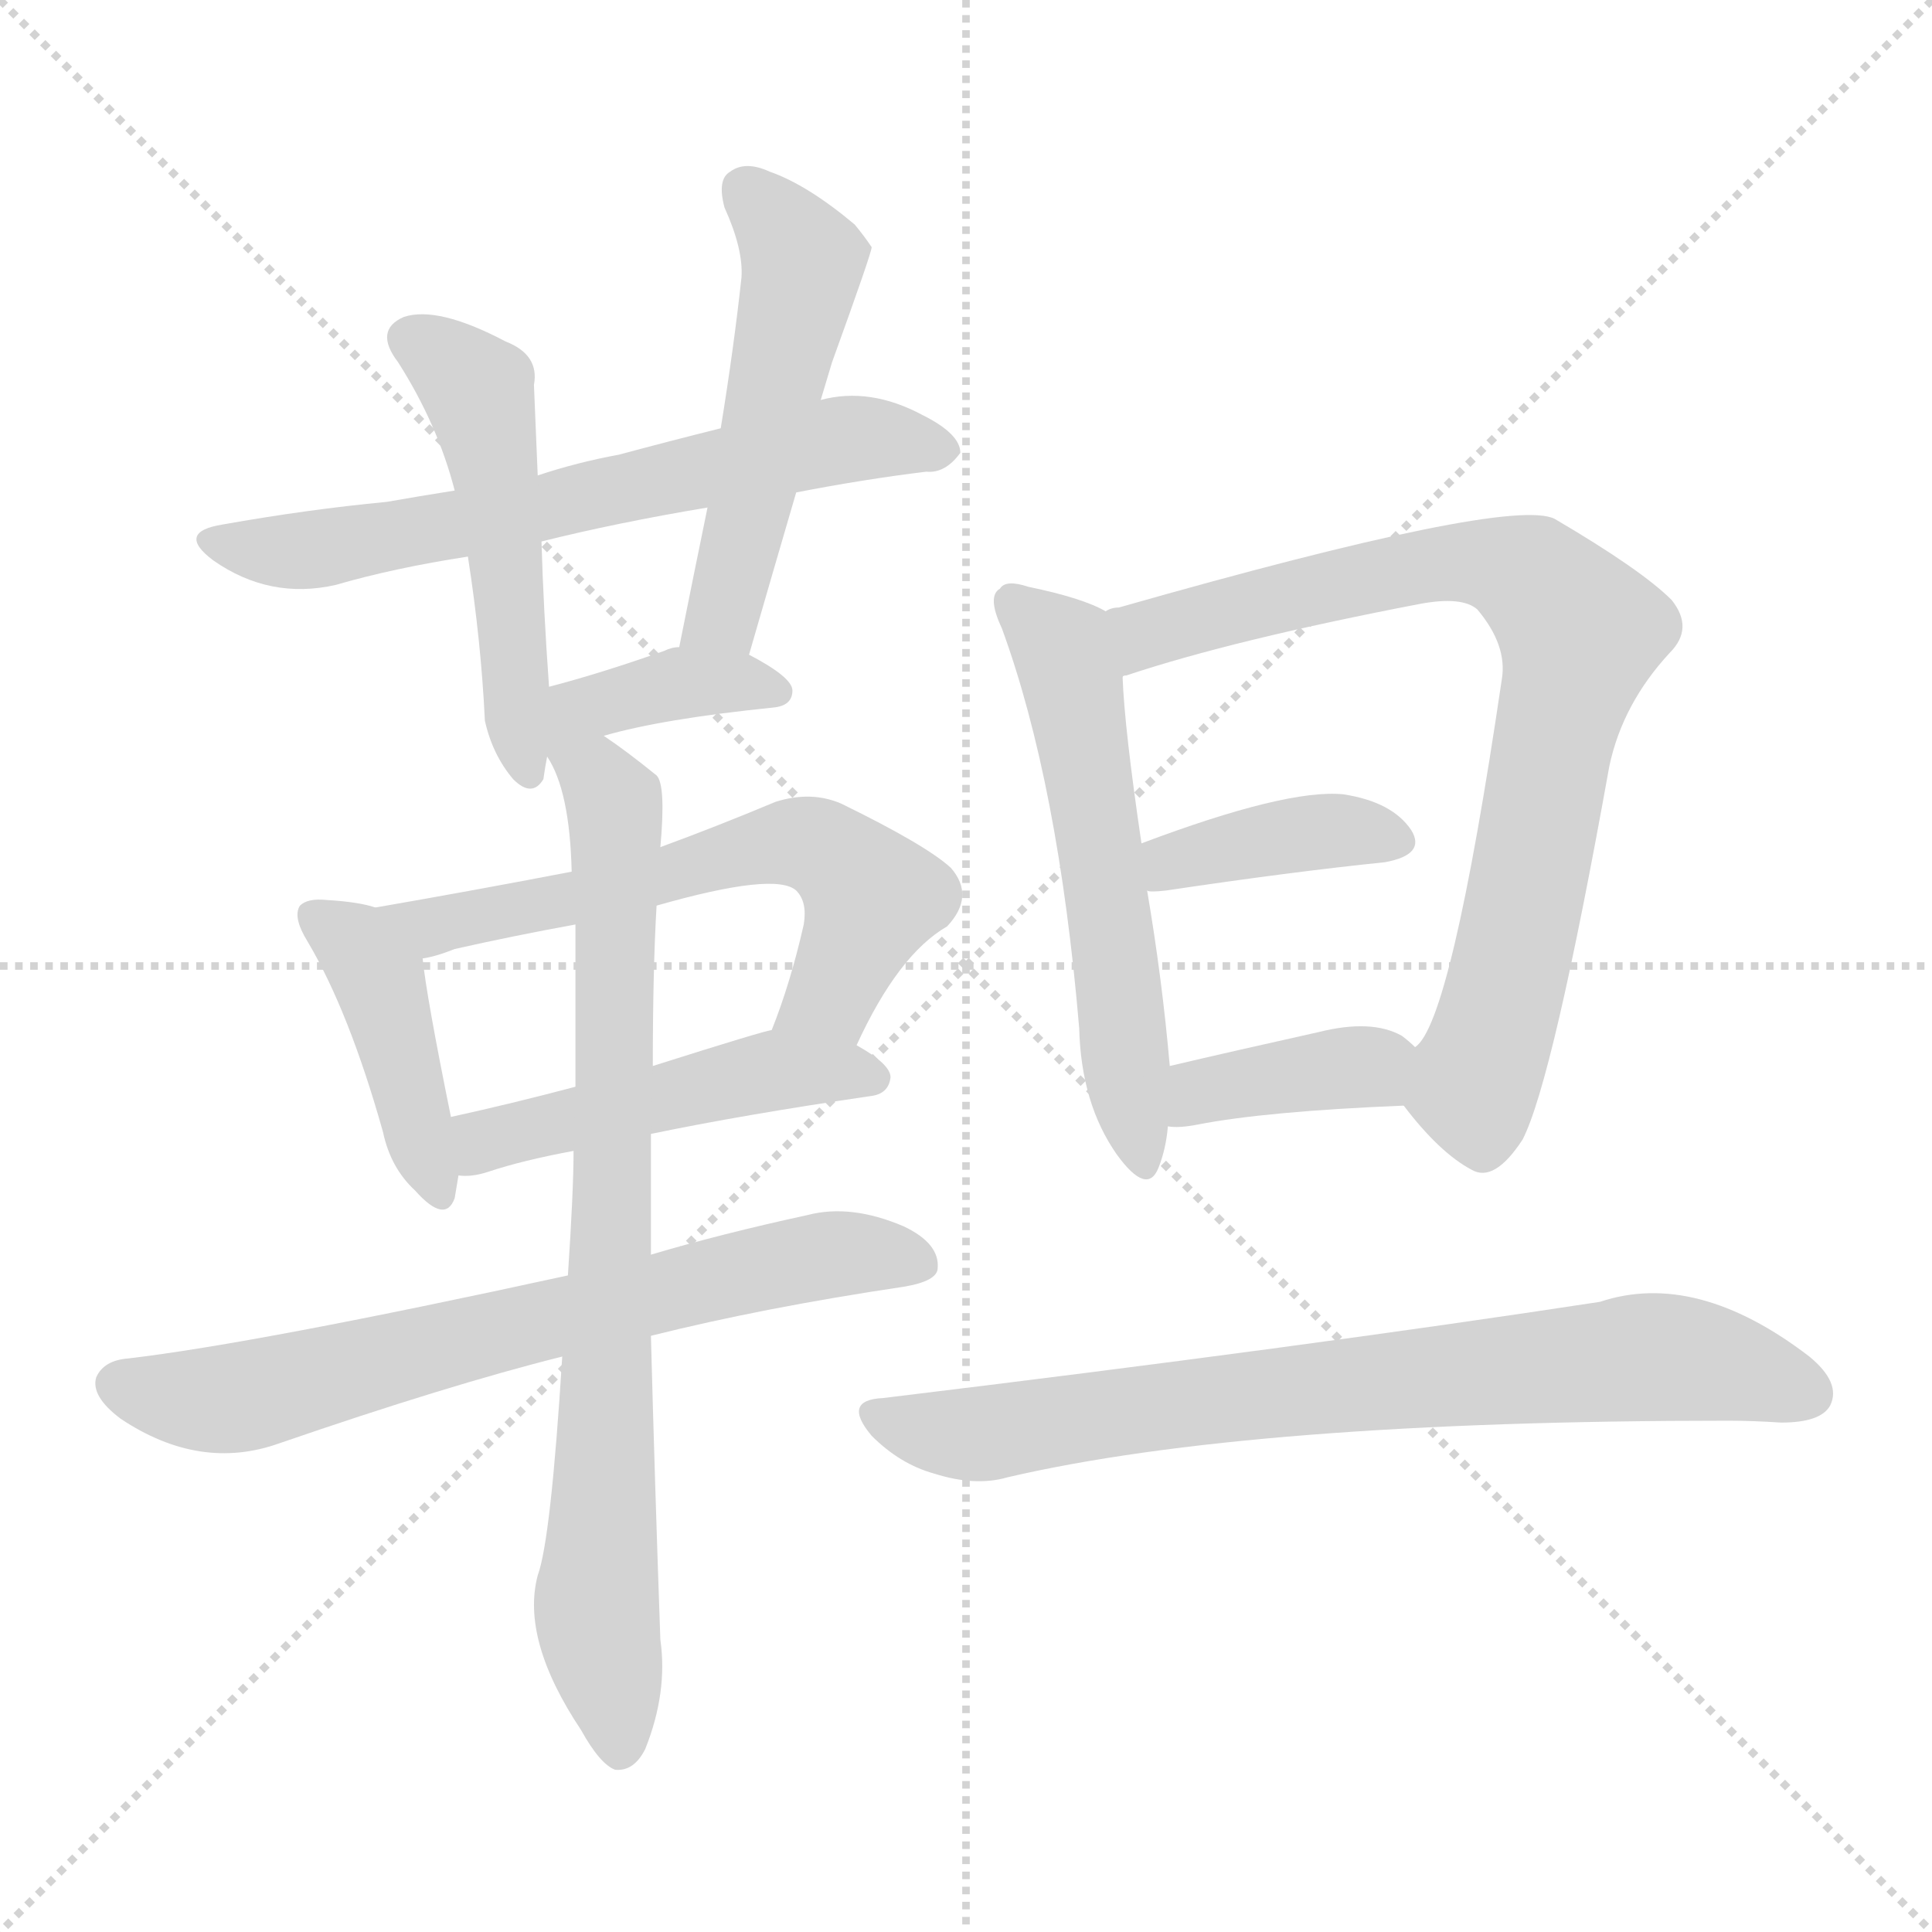 <svg version="1.1" viewBox="0 0 1024 1024" xmlns="http://www.w3.org/2000/svg">
  <g stroke="lightgray" stroke-dasharray="1,1" stroke-width="1" transform="scale(4, 4)">
    <line x1="0" y1="0" x2="256" y2="256"></line>
    <line x1="256" y1="0" x2="0" y2="256"></line>
    <line x1="128" y1="0" x2="128" y2="256"></line>
    <line x1="0" y1="128" x2="256" y2="128"></line>
  </g>
<g transform="scale(1, -1) translate(0, -900)">
   <style type="text/css">
    @keyframes keyframes0 {
      from {
       stroke: blue;
       stroke-dashoffset: 649;
       stroke-width: 128;
       }
       68% {
       animation-timing-function: step-end;
       stroke: blue;
       stroke-dashoffset: 0;
       stroke-width: 128;
       }
       to {
       stroke: black;
       stroke-width: 1024;
       }
       }
       #make-me-a-hanzi-animation-0 {
         animation: keyframes0 0.778s both;
         animation-delay: 0s;
         animation-timing-function: linear;
       }
    @keyframes keyframes1 {
      from {
       stroke: blue;
       stroke-dashoffset: 503;
       stroke-width: 128;
       }
       62% {
       animation-timing-function: step-end;
       stroke: blue;
       stroke-dashoffset: 0;
       stroke-width: 128;
       }
       to {
       stroke: black;
       stroke-width: 1024;
       }
       }
       #make-me-a-hanzi-animation-1 {
         animation: keyframes1 0.659s both;
         animation-delay: 0.778s;
         animation-timing-function: linear;
       }
    @keyframes keyframes2 {
      from {
       stroke: blue;
       stroke-dashoffset: 514;
       stroke-width: 128;
       }
       63% {
       animation-timing-function: step-end;
       stroke: blue;
       stroke-dashoffset: 0;
       stroke-width: 128;
       }
       to {
       stroke: black;
       stroke-width: 1024;
       }
       }
       #make-me-a-hanzi-animation-2 {
         animation: keyframes2 0.668s both;
         animation-delay: 1.438s;
         animation-timing-function: linear;
       }
    @keyframes keyframes3 {
      from {
       stroke: blue;
       stroke-dashoffset: 382;
       stroke-width: 128;
       }
       55% {
       animation-timing-function: step-end;
       stroke: blue;
       stroke-dashoffset: 0;
       stroke-width: 128;
       }
       to {
       stroke: black;
       stroke-width: 1024;
       }
       }
       #make-me-a-hanzi-animation-3 {
         animation: keyframes3 0.561s both;
         animation-delay: 2.106s;
         animation-timing-function: linear;
       }
    @keyframes keyframes4 {
      from {
       stroke: blue;
       stroke-dashoffset: 420;
       stroke-width: 128;
       }
       58% {
       animation-timing-function: step-end;
       stroke: blue;
       stroke-dashoffset: 0;
       stroke-width: 128;
       }
       to {
       stroke: black;
       stroke-width: 1024;
       }
       }
       #make-me-a-hanzi-animation-4 {
         animation: keyframes4 0.592s both;
         animation-delay: 2.667s;
         animation-timing-function: linear;
       }
    @keyframes keyframes5 {
      from {
       stroke: blue;
       stroke-dashoffset: 612;
       stroke-width: 128;
       }
       67% {
       animation-timing-function: step-end;
       stroke: blue;
       stroke-dashoffset: 0;
       stroke-width: 128;
       }
       to {
       stroke: black;
       stroke-width: 1024;
       }
       }
       #make-me-a-hanzi-animation-5 {
         animation: keyframes5 0.748s both;
         animation-delay: 3.258s;
         animation-timing-function: linear;
       }
    @keyframes keyframes6 {
      from {
       stroke: blue;
       stroke-dashoffset: 480;
       stroke-width: 128;
       }
       61% {
       animation-timing-function: step-end;
       stroke: blue;
       stroke-dashoffset: 0;
       stroke-width: 128;
       }
       to {
       stroke: black;
       stroke-width: 1024;
       }
       }
       #make-me-a-hanzi-animation-6 {
         animation: keyframes6 0.641s both;
         animation-delay: 4.007s;
         animation-timing-function: linear;
       }
    @keyframes keyframes7 {
      from {
       stroke: blue;
       stroke-dashoffset: 690;
       stroke-width: 128;
       }
       69% {
       animation-timing-function: step-end;
       stroke: blue;
       stroke-dashoffset: 0;
       stroke-width: 128;
       }
       to {
       stroke: black;
       stroke-width: 1024;
       }
       }
       #make-me-a-hanzi-animation-7 {
         animation: keyframes7 0.812s both;
         animation-delay: 4.647s;
         animation-timing-function: linear;
       }
    @keyframes keyframes8 {
      from {
       stroke: blue;
       stroke-dashoffset: 793;
       stroke-width: 128;
       }
       72% {
       animation-timing-function: step-end;
       stroke: blue;
       stroke-dashoffset: 0;
       stroke-width: 128;
       }
       to {
       stroke: black;
       stroke-width: 1024;
       }
       }
       #make-me-a-hanzi-animation-8 {
         animation: keyframes8 0.895s both;
         animation-delay: 5.459s;
         animation-timing-function: linear;
       }
    @keyframes keyframes9 {
      from {
       stroke: blue;
       stroke-dashoffset: 563;
       stroke-width: 128;
       }
       65% {
       animation-timing-function: step-end;
       stroke: blue;
       stroke-dashoffset: 0;
       stroke-width: 128;
       }
       to {
       stroke: black;
       stroke-width: 1024;
       }
       }
       #make-me-a-hanzi-animation-9 {
         animation: keyframes9 0.708s both;
         animation-delay: 6.354s;
         animation-timing-function: linear;
       }
    @keyframes keyframes10 {
      from {
       stroke: blue;
       stroke-dashoffset: 795;
       stroke-width: 128;
       }
       72% {
       animation-timing-function: step-end;
       stroke: blue;
       stroke-dashoffset: 0;
       stroke-width: 128;
       }
       to {
       stroke: black;
       stroke-width: 1024;
       }
       }
       #make-me-a-hanzi-animation-10 {
         animation: keyframes10 0.897s both;
         animation-delay: 7.062s;
         animation-timing-function: linear;
       }
    @keyframes keyframes11 {
      from {
       stroke: blue;
       stroke-dashoffset: 387;
       stroke-width: 128;
       }
       56% {
       animation-timing-function: step-end;
       stroke: blue;
       stroke-dashoffset: 0;
       stroke-width: 128;
       }
       to {
       stroke: black;
       stroke-width: 1024;
       }
       }
       #make-me-a-hanzi-animation-11 {
         animation: keyframes11 0.565s both;
         animation-delay: 7.959s;
         animation-timing-function: linear;
       }
    @keyframes keyframes12 {
      from {
       stroke: blue;
       stroke-dashoffset: 379;
       stroke-width: 128;
       }
       55% {
       animation-timing-function: step-end;
       stroke: blue;
       stroke-dashoffset: 0;
       stroke-width: 128;
       }
       to {
       stroke: black;
       stroke-width: 1024;
       }
       }
       #make-me-a-hanzi-animation-12 {
         animation: keyframes12 0.558s both;
         animation-delay: 8.524s;
         animation-timing-function: linear;
       }
    @keyframes keyframes13 {
      from {
       stroke: blue;
       stroke-dashoffset: 755;
       stroke-width: 128;
       }
       71% {
       animation-timing-function: step-end;
       stroke: blue;
       stroke-dashoffset: 0;
       stroke-width: 128;
       }
       to {
       stroke: black;
       stroke-width: 1024;
       }
       }
       #make-me-a-hanzi-animation-13 {
         animation: keyframes13 0.864s both;
         animation-delay: 9.083s;
         animation-timing-function: linear;
       }
</style>
<path d="M 422.0 639.0 Q 458.0 646.0 491.0 650.0 Q 501.0 649.0 509.0 660.0 Q 509.0 670.0 489.0 680.0 Q 461.0 695.0 435.0 688.0 L 382.0 673.0 Q 354.0 666.0 328.0 659.0 Q 306.0 655.0 285.0 648.0 L 241.0 640.0 Q 222.0 637.0 205.0 634.0 Q 163.0 630.0 118.0 622.0 Q 93.0 618.0 113.0 603.0 Q 143.0 582.0 178.0 590.0 Q 209.0 599.0 248.0 605.0 L 287.0 613.0 Q 327.0 623.0 375.0 631.0 L 422.0 639.0 Z" fill="lightgray"></path> 
<path d="M 285.0 648.0 Q 284.0 673.0 283.0 696.0 Q 286.0 712.0 268.0 719.0 Q 232.0 738.0 214.0 732.0 Q 198.0 725.0 211.0 708.0 Q 232.0 675.0 241.0 640.0 L 248.0 605.0 Q 255.0 560.0 257.0 518.0 Q 261.0 500.0 272.0 487.0 Q 282.0 477.0 288.0 487.0 Q 289.0 494.0 290.0 499.0 L 291.0 536.0 Q 288.0 578.0 287.0 613.0 L 285.0 648.0 Z" fill="lightgray"></path> 
<path d="M 397.0 553.0 Q 410.0 598.0 422.0 639.0 L 435.0 688.0 Q 438.0 698.0 441.0 708.0 Q 462.0 766.0 462.0 769.0 Q 458.0 775.0 453.0 781.0 Q 428.0 802.0 408.0 809.0 Q 395.0 815.0 387.0 809.0 Q 380.0 805.0 384.0 790.0 Q 394.0 768.0 393.0 753.0 Q 389.0 716.0 382.0 673.0 L 375.0 631.0 Q 368.0 597.0 360.0 557.0 C 354.0 528.0 389.0 524.0 397.0 553.0 Z" fill="lightgray"></path> 
<path d="M 320.0 510.0 Q 351.0 519.0 410.0 525.0 Q 420.0 526.0 420.0 534.0 Q 420.0 541.0 397.0 553.0 L 360.0 557.0 Q 356.0 557.0 352.0 555.0 Q 318.0 543.0 291.0 536.0 C 241.0 523.0 277.0 498.0 320.0 510.0 Z" fill="lightgray"></path> 
<path d="M 199.0 419.0 Q 190.0 422.0 173.0 423.0 Q 163.0 424.0 159.0 420.0 Q 155.0 414.0 163.0 401.0 Q 185.0 364.0 203.0 300.0 Q 207.0 281.0 220.0 269.0 Q 236.0 251.0 241.0 265.0 Q 242.0 271.0 243.0 277.0 L 239.0 308.0 Q 226.0 372.0 224.0 392.0 C 222.0 413.0 222.0 413.0 199.0 419.0 Z" fill="lightgray"></path> 
<path d="M 454.0 346.0 Q 476.0 394.0 502.0 409.0 Q 517.0 425.0 504.0 440.0 Q 491.0 452.0 446.0 474.0 Q 430.0 481.0 411.0 475.0 Q 380.0 462.0 350.0 451.0 L 303.0 438.0 Q 251.0 428.0 199.0 419.0 C 169.0 414.0 195.0 384.0 224.0 392.0 Q 231.0 393.0 241.0 397.0 Q 272.0 404.0 305.0 410.0 L 348.0 420.0 Q 411.0 438.0 422.0 428.0 Q 428.0 422.0 426.0 410.0 Q 419.0 379.0 409.0 354.0 C 398.0 326.0 441.0 319.0 454.0 346.0 Z" fill="lightgray"></path> 
<path d="M 345.0 299.0 Q 393.0 309.0 461.0 319.0 Q 471.0 320.0 472.0 329.0 Q 472.0 336.0 454.0 346.0 C 431.0 360.0 431.0 360.0 409.0 354.0 Q 406.0 354.0 346.0 335.0 L 305.0 324.0 Q 271.0 315.0 239.0 308.0 C 210.0 302.0 213.0 277.0 243.0 277.0 Q 250.0 276.0 259.0 279.0 Q 277.0 285.0 304.0 290.0 L 345.0 299.0 Z" fill="lightgray"></path> 
<path d="M 345.0 192.0 Q 405.0 207.0 479.0 218.0 Q 497.0 221.0 497.0 228.0 Q 498.0 241.0 479.0 250.0 Q 451.0 262.0 428.0 256.0 Q 382.0 246.0 345.0 235.0 L 301.0 224.0 Q 136.0 188.0 68.0 180.0 Q 55.0 179.0 51.0 170.0 Q 48.0 160.0 64.0 148.0 Q 106.0 120.0 148.0 135.0 Q 238.0 166.0 298.0 181.0 L 345.0 192.0 Z" fill="lightgray"></path> 
<path d="M 298.0 181.0 Q 292.0 84.0 285.0 65.0 Q 276.0 31.0 308.0 -17.0 Q 318.0 -35.0 326.0 -38.0 Q 336.0 -39.0 342.0 -27.0 Q 354.0 3.0 350.0 31.0 Q 347.0 116.0 345.0 192.0 L 345.0 235.0 Q 345.0 268.0 345.0 299.0 L 346.0 335.0 Q 346.0 386.0 348.0 420.0 L 350.0 451.0 Q 353.0 484.0 348.0 489.0 Q 332.0 502.0 320.0 510.0 C 296.0 527.0 278.0 526.0 290.0 499.0 Q 302.0 481.0 303.0 438.0 L 305.0 410.0 Q 305.0 373.0 305.0 324.0 L 304.0 290.0 Q 304.0 269.0 301.0 224.0 L 298.0 181.0 Z" fill="lightgray"></path> 
<path d="M 586.0 576.0 Q 574.0 583.0 545.0 589.0 Q 533.0 593.0 530.0 588.0 Q 523.0 584.0 531.0 567.0 Q 561.0 485.0 572.0 355.0 Q 573.0 315.0 592.0 288.0 Q 608.0 266.0 614.0 281.0 Q 618.0 291.0 619.0 303.0 L 620.0 335.0 Q 616.0 381.0 608.0 428.0 L 605.0 453.0 Q 596.0 514.0 595.0 541.0 C 593.0 571.0 593.0 573.0 586.0 576.0 Z" fill="lightgray"></path> 
<path d="M 744.0 314.0 Q 763.0 289.0 780.0 280.0 Q 792.0 273.0 807.0 296.0 Q 823.0 327.0 853.0 494.0 Q 860.0 527.0 885.0 554.0 Q 898.0 567.0 886.0 582.0 Q 870.0 598.0 824.0 625.0 Q 800.0 637.0 593.0 578.0 Q 589.0 578.0 586.0 576.0 C 557.0 568.0 567.0 531.0 595.0 541.0 Q 595.0 542.0 597.0 542.0 Q 654.0 561.0 753.0 580.0 Q 775.0 584.0 783.0 577.0 Q 799.0 558.0 796.0 540.0 Q 769.0 357.0 750.0 345.0 C 736.0 323.0 736.0 323.0 744.0 314.0 Z" fill="lightgray"></path> 
<path d="M 608.0 428.0 Q 609.0 427.0 618.0 428.0 Q 685.0 438.0 734.0 443.0 Q 756.0 447.0 748.0 460.0 Q 738.0 475.0 712.0 479.0 Q 682.0 482.0 605.0 453.0 C 577.0 442.0 578.0 431.0 608.0 428.0 Z" fill="lightgray"></path> 
<path d="M 619.0 303.0 Q 625.0 302.0 635.0 304.0 Q 671.0 311.0 744.0 314.0 C 774.0 315.0 772.0 325.0 750.0 345.0 Q 747.0 348.0 743.0 351.0 Q 727.0 360.0 699.0 353.0 Q 654.0 343.0 620.0 335.0 C 591.0 328.0 589.0 305.0 619.0 303.0 Z" fill="lightgray"></path> 
<path d="M 468.0 159.0 Q 446.0 158.0 462.0 139.0 Q 477.0 124.0 495.0 119.0 Q 517.0 112.0 534.0 117.0 Q 663.0 147.0 916.0 147.0 Q 929.0 147.0 944.0 146.0 Q 965.0 146.0 970.0 155.0 Q 976.0 167.0 959.0 181.0 Q 899.0 227.0 848.0 210.0 Q 691.0 186.0 468.0 159.0 Z" fill="lightgray"></path> 
      <clipPath id="make-me-a-hanzi-clip-0">
      <path d="M 422.0 639.0 Q 458.0 646.0 491.0 650.0 Q 501.0 649.0 509.0 660.0 Q 509.0 670.0 489.0 680.0 Q 461.0 695.0 435.0 688.0 L 382.0 673.0 Q 354.0 666.0 328.0 659.0 Q 306.0 655.0 285.0 648.0 L 241.0 640.0 Q 222.0 637.0 205.0 634.0 Q 163.0 630.0 118.0 622.0 Q 93.0 618.0 113.0 603.0 Q 143.0 582.0 178.0 590.0 Q 209.0 599.0 248.0 605.0 L 287.0 613.0 Q 327.0 623.0 375.0 631.0 L 422.0 639.0 Z" fill="lightgray"></path>
      </clipPath>
      <path clip-path="url(#make-me-a-hanzi-clip-0)" d="M 114.0 613.0 L 148.0 607.0 L 207.0 615.0 L 445.0 667.0 L 500.0 662.0 " fill="none" id="make-me-a-hanzi-animation-0" stroke-dasharray="521 1042" stroke-linecap="round"></path>

      <clipPath id="make-me-a-hanzi-clip-1">
      <path d="M 285.0 648.0 Q 284.0 673.0 283.0 696.0 Q 286.0 712.0 268.0 719.0 Q 232.0 738.0 214.0 732.0 Q 198.0 725.0 211.0 708.0 Q 232.0 675.0 241.0 640.0 L 248.0 605.0 Q 255.0 560.0 257.0 518.0 Q 261.0 500.0 272.0 487.0 Q 282.0 477.0 288.0 487.0 Q 289.0 494.0 290.0 499.0 L 291.0 536.0 Q 288.0 578.0 287.0 613.0 L 285.0 648.0 Z" fill="lightgray"></path>
      </clipPath>
      <path clip-path="url(#make-me-a-hanzi-clip-1)" d="M 218.0 719.0 L 237.0 709.0 L 255.0 686.0 L 280.0 491.0 " fill="none" id="make-me-a-hanzi-animation-1" stroke-dasharray="375 750" stroke-linecap="round"></path>

      <clipPath id="make-me-a-hanzi-clip-2">
      <path d="M 397.0 553.0 Q 410.0 598.0 422.0 639.0 L 435.0 688.0 Q 438.0 698.0 441.0 708.0 Q 462.0 766.0 462.0 769.0 Q 458.0 775.0 453.0 781.0 Q 428.0 802.0 408.0 809.0 Q 395.0 815.0 387.0 809.0 Q 380.0 805.0 384.0 790.0 Q 394.0 768.0 393.0 753.0 Q 389.0 716.0 382.0 673.0 L 375.0 631.0 Q 368.0 597.0 360.0 557.0 C 354.0 528.0 389.0 524.0 397.0 553.0 Z" fill="lightgray"></path>
      </clipPath>
      <path clip-path="url(#make-me-a-hanzi-clip-2)" d="M 395.0 799.0 L 425.0 760.0 L 385.0 580.0 L 367.0 564.0 " fill="none" id="make-me-a-hanzi-animation-2" stroke-dasharray="386 772" stroke-linecap="round"></path>

      <clipPath id="make-me-a-hanzi-clip-3">
      <path d="M 320.0 510.0 Q 351.0 519.0 410.0 525.0 Q 420.0 526.0 420.0 534.0 Q 420.0 541.0 397.0 553.0 L 360.0 557.0 Q 356.0 557.0 352.0 555.0 Q 318.0 543.0 291.0 536.0 C 241.0 523.0 277.0 498.0 320.0 510.0 Z" fill="lightgray"></path>
      </clipPath>
      <path clip-path="url(#make-me-a-hanzi-clip-3)" d="M 296.0 505.0 L 317.0 527.0 L 361.0 538.0 L 411.0 534.0 " fill="none" id="make-me-a-hanzi-animation-3" stroke-dasharray="254 508" stroke-linecap="round"></path>

      <clipPath id="make-me-a-hanzi-clip-4">
      <path d="M 199.0 419.0 Q 190.0 422.0 173.0 423.0 Q 163.0 424.0 159.0 420.0 Q 155.0 414.0 163.0 401.0 Q 185.0 364.0 203.0 300.0 Q 207.0 281.0 220.0 269.0 Q 236.0 251.0 241.0 265.0 Q 242.0 271.0 243.0 277.0 L 239.0 308.0 Q 226.0 372.0 224.0 392.0 C 222.0 413.0 222.0 413.0 199.0 419.0 Z" fill="lightgray"></path>
      </clipPath>
      <path clip-path="url(#make-me-a-hanzi-clip-4)" d="M 167.0 415.0 L 188.0 400.0 L 203.0 375.0 L 231.0 270.0 " fill="none" id="make-me-a-hanzi-animation-4" stroke-dasharray="292 584" stroke-linecap="round"></path>

      <clipPath id="make-me-a-hanzi-clip-5">
      <path d="M 454.0 346.0 Q 476.0 394.0 502.0 409.0 Q 517.0 425.0 504.0 440.0 Q 491.0 452.0 446.0 474.0 Q 430.0 481.0 411.0 475.0 Q 380.0 462.0 350.0 451.0 L 303.0 438.0 Q 251.0 428.0 199.0 419.0 C 169.0 414.0 195.0 384.0 224.0 392.0 Q 231.0 393.0 241.0 397.0 Q 272.0 404.0 305.0 410.0 L 348.0 420.0 Q 411.0 438.0 422.0 428.0 Q 428.0 422.0 426.0 410.0 Q 419.0 379.0 409.0 354.0 C 398.0 326.0 441.0 319.0 454.0 346.0 Z" fill="lightgray"></path>
      </clipPath>
      <path clip-path="url(#make-me-a-hanzi-clip-5)" d="M 207.0 418.0 L 232.0 409.0 L 356.0 435.0 L 413.0 453.0 L 433.0 451.0 L 462.0 422.0 L 441.0 372.0 L 417.0 358.0 " fill="none" id="make-me-a-hanzi-animation-5" stroke-dasharray="484 968" stroke-linecap="round"></path>

      <clipPath id="make-me-a-hanzi-clip-6">
      <path d="M 345.0 299.0 Q 393.0 309.0 461.0 319.0 Q 471.0 320.0 472.0 329.0 Q 472.0 336.0 454.0 346.0 C 431.0 360.0 431.0 360.0 409.0 354.0 Q 406.0 354.0 346.0 335.0 L 305.0 324.0 Q 271.0 315.0 239.0 308.0 C 210.0 302.0 213.0 277.0 243.0 277.0 Q 250.0 276.0 259.0 279.0 Q 277.0 285.0 304.0 290.0 L 345.0 299.0 Z" fill="lightgray"></path>
      </clipPath>
      <path clip-path="url(#make-me-a-hanzi-clip-6)" d="M 247.0 285.0 L 257.0 295.0 L 382.0 327.0 L 412.0 333.0 L 462.0 329.0 " fill="none" id="make-me-a-hanzi-animation-6" stroke-dasharray="352 704" stroke-linecap="round"></path>

      <clipPath id="make-me-a-hanzi-clip-7">
      <path d="M 345.0 192.0 Q 405.0 207.0 479.0 218.0 Q 497.0 221.0 497.0 228.0 Q 498.0 241.0 479.0 250.0 Q 451.0 262.0 428.0 256.0 Q 382.0 246.0 345.0 235.0 L 301.0 224.0 Q 136.0 188.0 68.0 180.0 Q 55.0 179.0 51.0 170.0 Q 48.0 160.0 64.0 148.0 Q 106.0 120.0 148.0 135.0 Q 238.0 166.0 298.0 181.0 L 345.0 192.0 Z" fill="lightgray"></path>
      </clipPath>
      <path clip-path="url(#make-me-a-hanzi-clip-7)" d="M 62.0 166.0 L 122.0 159.0 L 425.0 233.0 L 487.0 231.0 " fill="none" id="make-me-a-hanzi-animation-7" stroke-dasharray="562 1124" stroke-linecap="round"></path>

      <clipPath id="make-me-a-hanzi-clip-8">
      <path d="M 298.0 181.0 Q 292.0 84.0 285.0 65.0 Q 276.0 31.0 308.0 -17.0 Q 318.0 -35.0 326.0 -38.0 Q 336.0 -39.0 342.0 -27.0 Q 354.0 3.0 350.0 31.0 Q 347.0 116.0 345.0 192.0 L 345.0 235.0 Q 345.0 268.0 345.0 299.0 L 346.0 335.0 Q 346.0 386.0 348.0 420.0 L 350.0 451.0 Q 353.0 484.0 348.0 489.0 Q 332.0 502.0 320.0 510.0 C 296.0 527.0 278.0 526.0 290.0 499.0 Q 302.0 481.0 303.0 438.0 L 305.0 410.0 Q 305.0 373.0 305.0 324.0 L 304.0 290.0 Q 304.0 269.0 301.0 224.0 L 298.0 181.0 Z" fill="lightgray"></path>
      </clipPath>
      <path clip-path="url(#make-me-a-hanzi-clip-8)" d="M 299.0 497.0 L 320.0 483.0 L 327.0 462.0 L 316.0 48.0 L 328.0 -27.0 " fill="none" id="make-me-a-hanzi-animation-8" stroke-dasharray="665 1330" stroke-linecap="round"></path>

      <clipPath id="make-me-a-hanzi-clip-9">
      <path d="M 586.0 576.0 Q 574.0 583.0 545.0 589.0 Q 533.0 593.0 530.0 588.0 Q 523.0 584.0 531.0 567.0 Q 561.0 485.0 572.0 355.0 Q 573.0 315.0 592.0 288.0 Q 608.0 266.0 614.0 281.0 Q 618.0 291.0 619.0 303.0 L 620.0 335.0 Q 616.0 381.0 608.0 428.0 L 605.0 453.0 Q 596.0 514.0 595.0 541.0 C 593.0 571.0 593.0 573.0 586.0 576.0 Z" fill="lightgray"></path>
      </clipPath>
      <path clip-path="url(#make-me-a-hanzi-clip-9)" d="M 538.0 580.0 L 563.0 557.0 L 568.0 540.0 L 604.0 287.0 " fill="none" id="make-me-a-hanzi-animation-9" stroke-dasharray="435 870" stroke-linecap="round"></path>

      <clipPath id="make-me-a-hanzi-clip-10">
      <path d="M 744.0 314.0 Q 763.0 289.0 780.0 280.0 Q 792.0 273.0 807.0 296.0 Q 823.0 327.0 853.0 494.0 Q 860.0 527.0 885.0 554.0 Q 898.0 567.0 886.0 582.0 Q 870.0 598.0 824.0 625.0 Q 800.0 637.0 593.0 578.0 Q 589.0 578.0 586.0 576.0 C 557.0 568.0 567.0 531.0 595.0 541.0 Q 595.0 542.0 597.0 542.0 Q 654.0 561.0 753.0 580.0 Q 775.0 584.0 783.0 577.0 Q 799.0 558.0 796.0 540.0 Q 769.0 357.0 750.0 345.0 C 736.0 323.0 736.0 323.0 744.0 314.0 Z" fill="lightgray"></path>
      </clipPath>
      <path clip-path="url(#make-me-a-hanzi-clip-10)" d="M 591.0 571.0 L 620.0 567.0 L 684.0 586.0 L 772.0 602.0 L 813.0 593.0 L 838.0 565.0 L 800.0 384.0 L 782.0 328.0 L 786.0 298.0 " fill="none" id="make-me-a-hanzi-animation-10" stroke-dasharray="667 1334" stroke-linecap="round"></path>

      <clipPath id="make-me-a-hanzi-clip-11">
      <path d="M 608.0 428.0 Q 609.0 427.0 618.0 428.0 Q 685.0 438.0 734.0 443.0 Q 756.0 447.0 748.0 460.0 Q 738.0 475.0 712.0 479.0 Q 682.0 482.0 605.0 453.0 C 577.0 442.0 578.0 431.0 608.0 428.0 Z" fill="lightgray"></path>
      </clipPath>
      <path clip-path="url(#make-me-a-hanzi-clip-11)" d="M 613.0 435.0 L 623.0 444.0 L 685.0 457.0 L 707.0 460.0 L 738.0 454.0 " fill="none" id="make-me-a-hanzi-animation-11" stroke-dasharray="259 518" stroke-linecap="round"></path>

      <clipPath id="make-me-a-hanzi-clip-12">
      <path d="M 619.0 303.0 Q 625.0 302.0 635.0 304.0 Q 671.0 311.0 744.0 314.0 C 774.0 315.0 772.0 325.0 750.0 345.0 Q 747.0 348.0 743.0 351.0 Q 727.0 360.0 699.0 353.0 Q 654.0 343.0 620.0 335.0 C 591.0 328.0 589.0 305.0 619.0 303.0 Z" fill="lightgray"></path>
      </clipPath>
      <path clip-path="url(#make-me-a-hanzi-clip-12)" d="M 623.0 308.0 L 641.0 323.0 L 739.0 339.0 " fill="none" id="make-me-a-hanzi-animation-12" stroke-dasharray="251 502" stroke-linecap="round"></path>

      <clipPath id="make-me-a-hanzi-clip-13">
      <path d="M 468.0 159.0 Q 446.0 158.0 462.0 139.0 Q 477.0 124.0 495.0 119.0 Q 517.0 112.0 534.0 117.0 Q 663.0 147.0 916.0 147.0 Q 929.0 147.0 944.0 146.0 Q 965.0 146.0 970.0 155.0 Q 976.0 167.0 959.0 181.0 Q 899.0 227.0 848.0 210.0 Q 691.0 186.0 468.0 159.0 Z" fill="lightgray"></path>
      </clipPath>
      <path clip-path="url(#make-me-a-hanzi-clip-13)" d="M 465.0 149.0 L 524.0 140.0 L 604.0 154.0 L 871.0 181.0 L 910.0 177.0 L 958.0 161.0 " fill="none" id="make-me-a-hanzi-animation-13" stroke-dasharray="627 1254" stroke-linecap="round"></path>

</g>
</svg>
